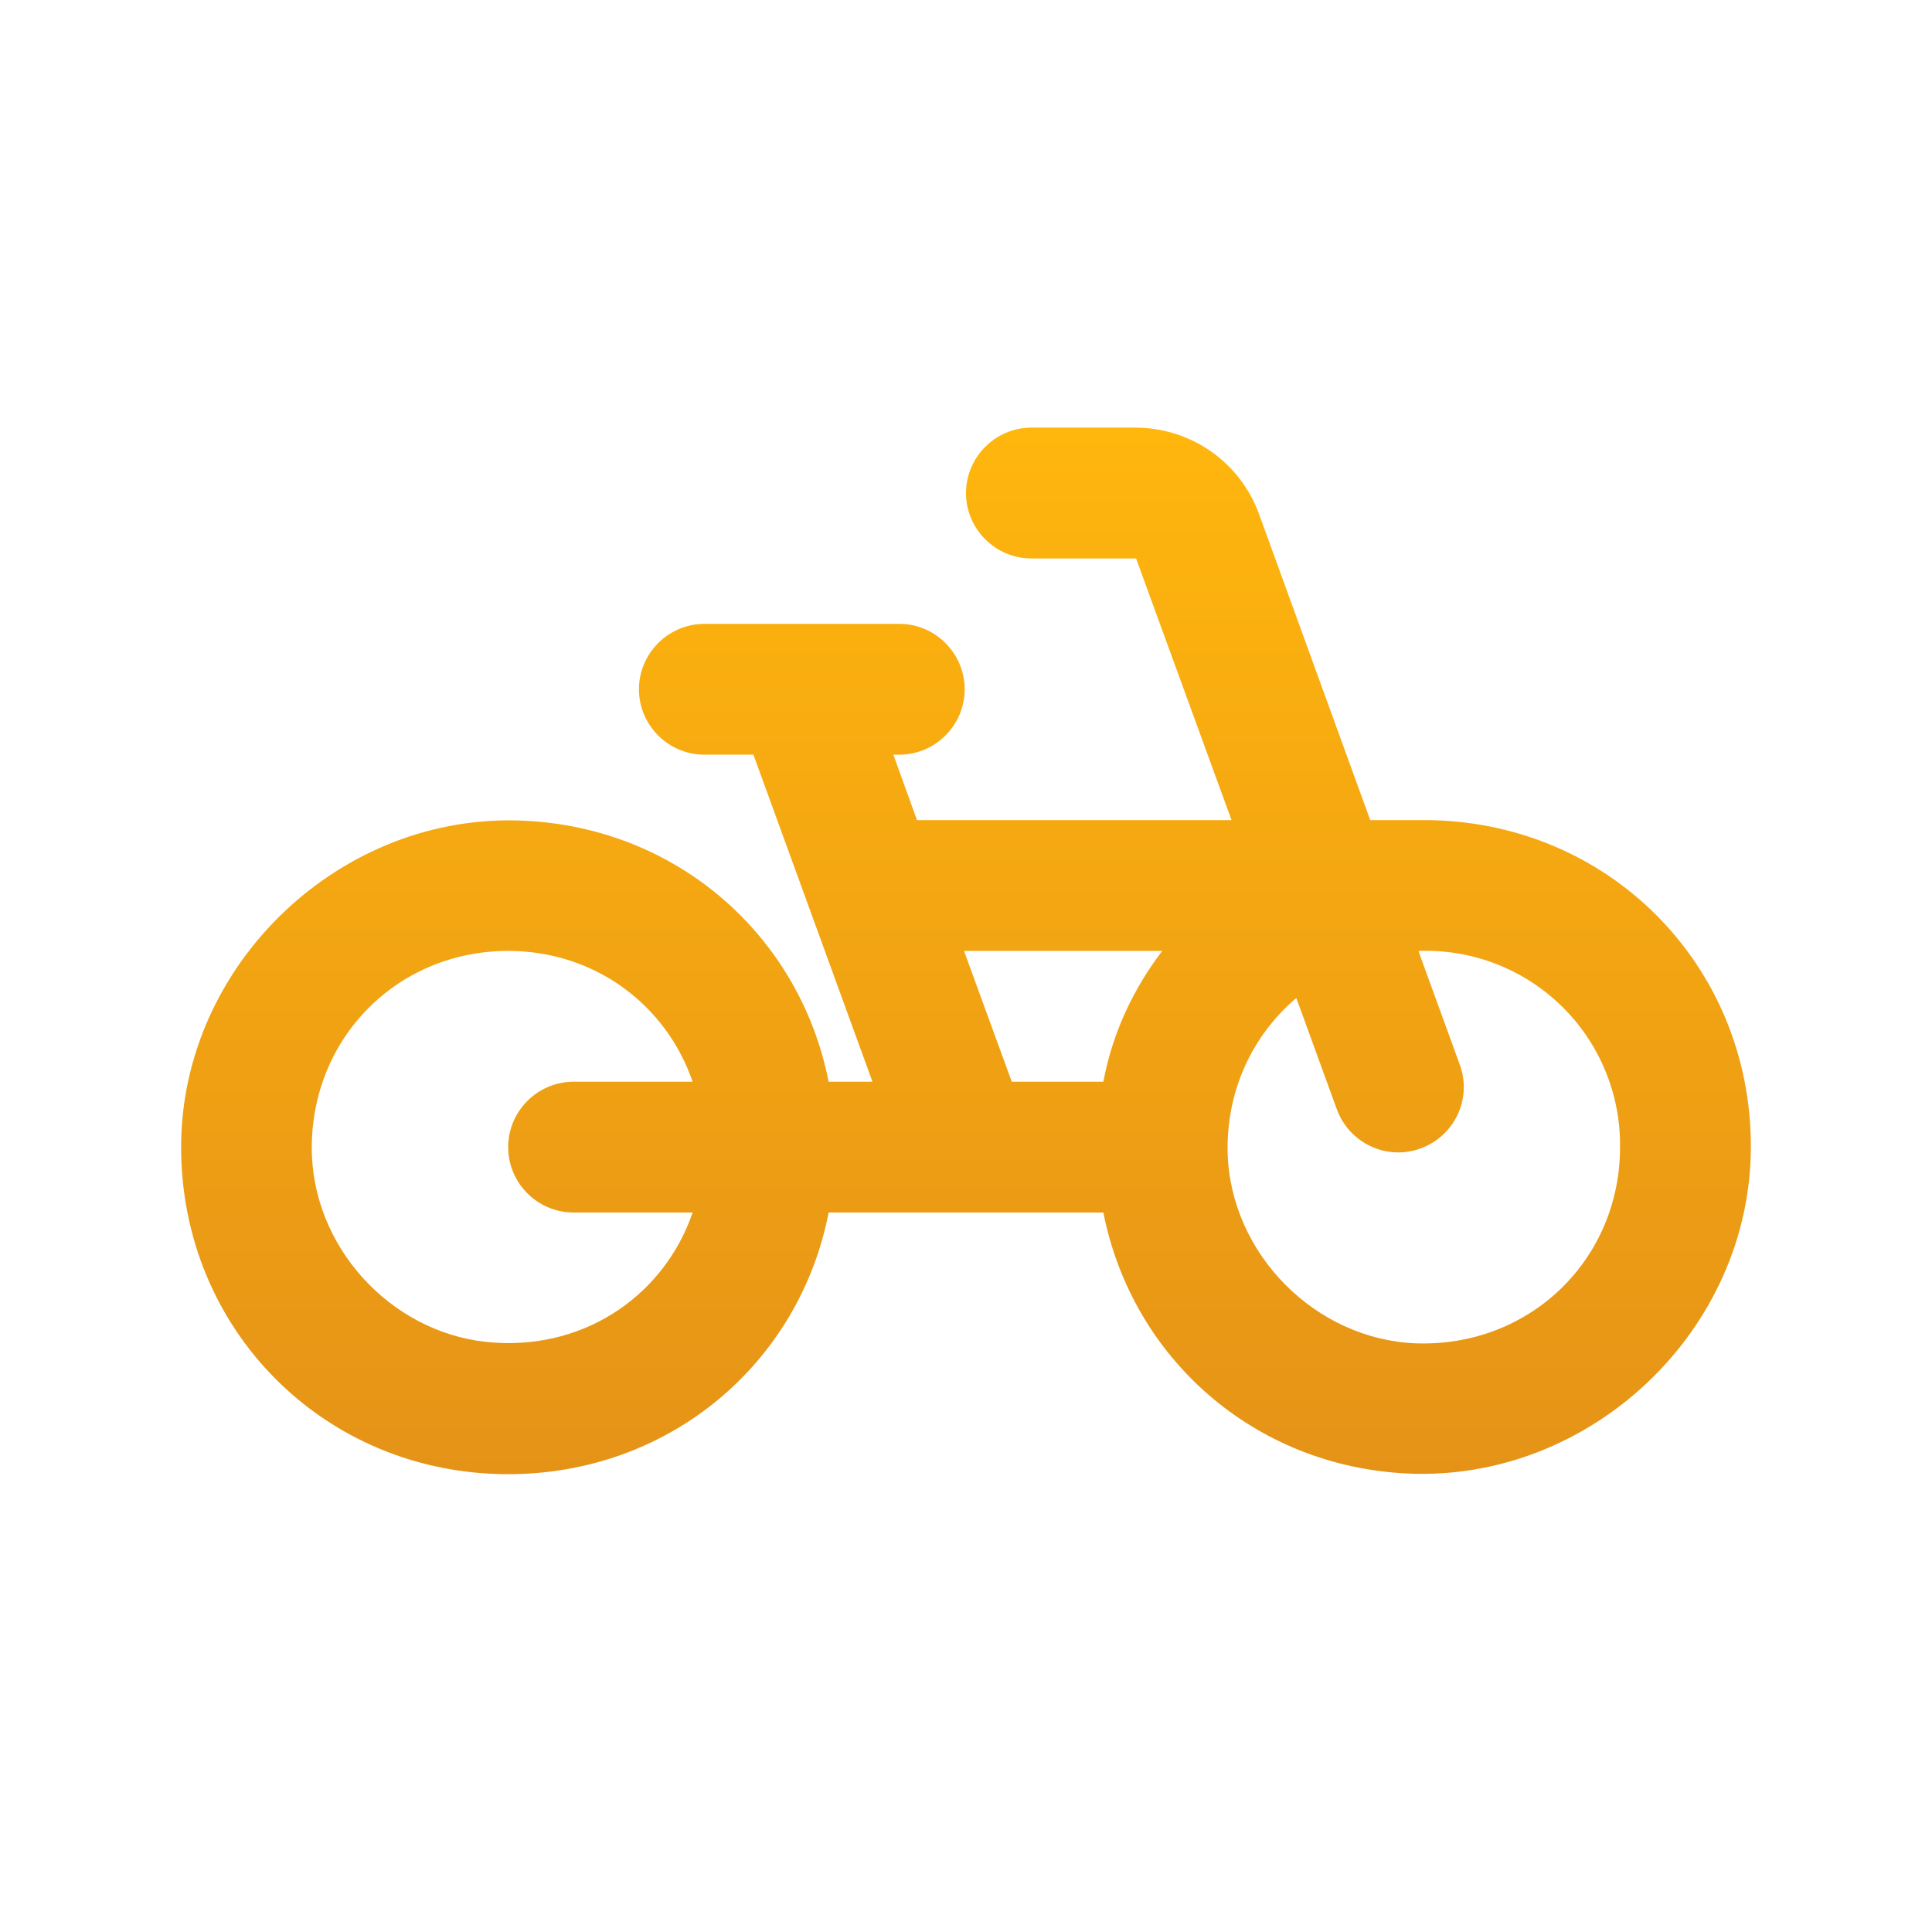 <svg width="32" height="32" viewBox="0 0 32 32" fill="none" xmlns="http://www.w3.org/2000/svg">
<g clip-path="url(#clip0_55_3105)">
<path d="M23.583 13.583H22.695L20.853 8.513C20.701 8.095 20.424 7.734 20.06 7.478C19.695 7.223 19.262 7.085 18.817 7.083H17.083C16.488 7.083 16 7.571 16 8.167C16 8.763 16.488 9.25 17.083 9.25H18.817L20.398 13.583H15.188L14.797 12.5H14.895C15.491 12.5 15.978 12.012 15.978 11.417C15.978 10.821 15.491 10.333 14.895 10.333H11.667C11.071 10.333 10.583 10.821 10.583 11.417C10.583 12.012 11.071 12.5 11.667 12.5H12.479L14.451 17.917H13.725C13.248 15.501 11.223 13.713 8.688 13.594C5.654 13.443 3 15.967 3 19C3 22.033 5.383 24.417 8.417 24.417C11.082 24.417 13.238 22.586 13.725 20.083H18.275C18.752 22.499 20.777 24.287 23.312 24.406C26.346 24.547 29 22.033 29 18.989C29 15.967 26.617 13.583 23.583 13.583ZM9.5 20.083H11.472C11.017 21.416 9.738 22.337 8.2 22.239C6.586 22.142 5.242 20.777 5.167 19.152C5.091 17.256 6.543 15.75 8.417 15.75C9.857 15.75 11.038 16.649 11.472 17.917H9.5C8.904 17.917 8.417 18.404 8.417 19C8.417 19.596 8.904 20.083 9.5 20.083ZM18.275 17.917H16.758L15.967 15.75H19.25C18.773 16.378 18.427 17.104 18.275 17.917ZM23.453 22.25C21.785 22.185 20.377 20.766 20.333 19.087C20.312 18.047 20.756 17.137 21.471 16.53L22.142 18.372C22.348 18.935 22.966 19.227 23.529 19.022C24.093 18.816 24.385 18.198 24.179 17.635L23.497 15.761L23.508 15.75C23.942 15.735 24.375 15.809 24.78 15.966C25.185 16.123 25.554 16.36 25.865 16.664C26.176 16.968 26.422 17.331 26.588 17.733C26.755 18.134 26.838 18.565 26.833 19C26.833 20.863 25.338 22.315 23.453 22.25Z" fill="url(#paint0_linear_55_3105)"/>
</g>
<defs>
<linearGradient id="paint0_linear_55_3105" x1="16" y1="7.083" x2="16" y2="24.417" gradientUnits="userSpaceOnUse">
<stop stop-color="#FFB60D"/>
<stop offset="1" stop-color="#E59317"/>
</linearGradient>
<clipPath id="clip0_55_3105">
<rect width="32" height="32" fill="white"/>
</clipPath>
</defs>
</svg>
